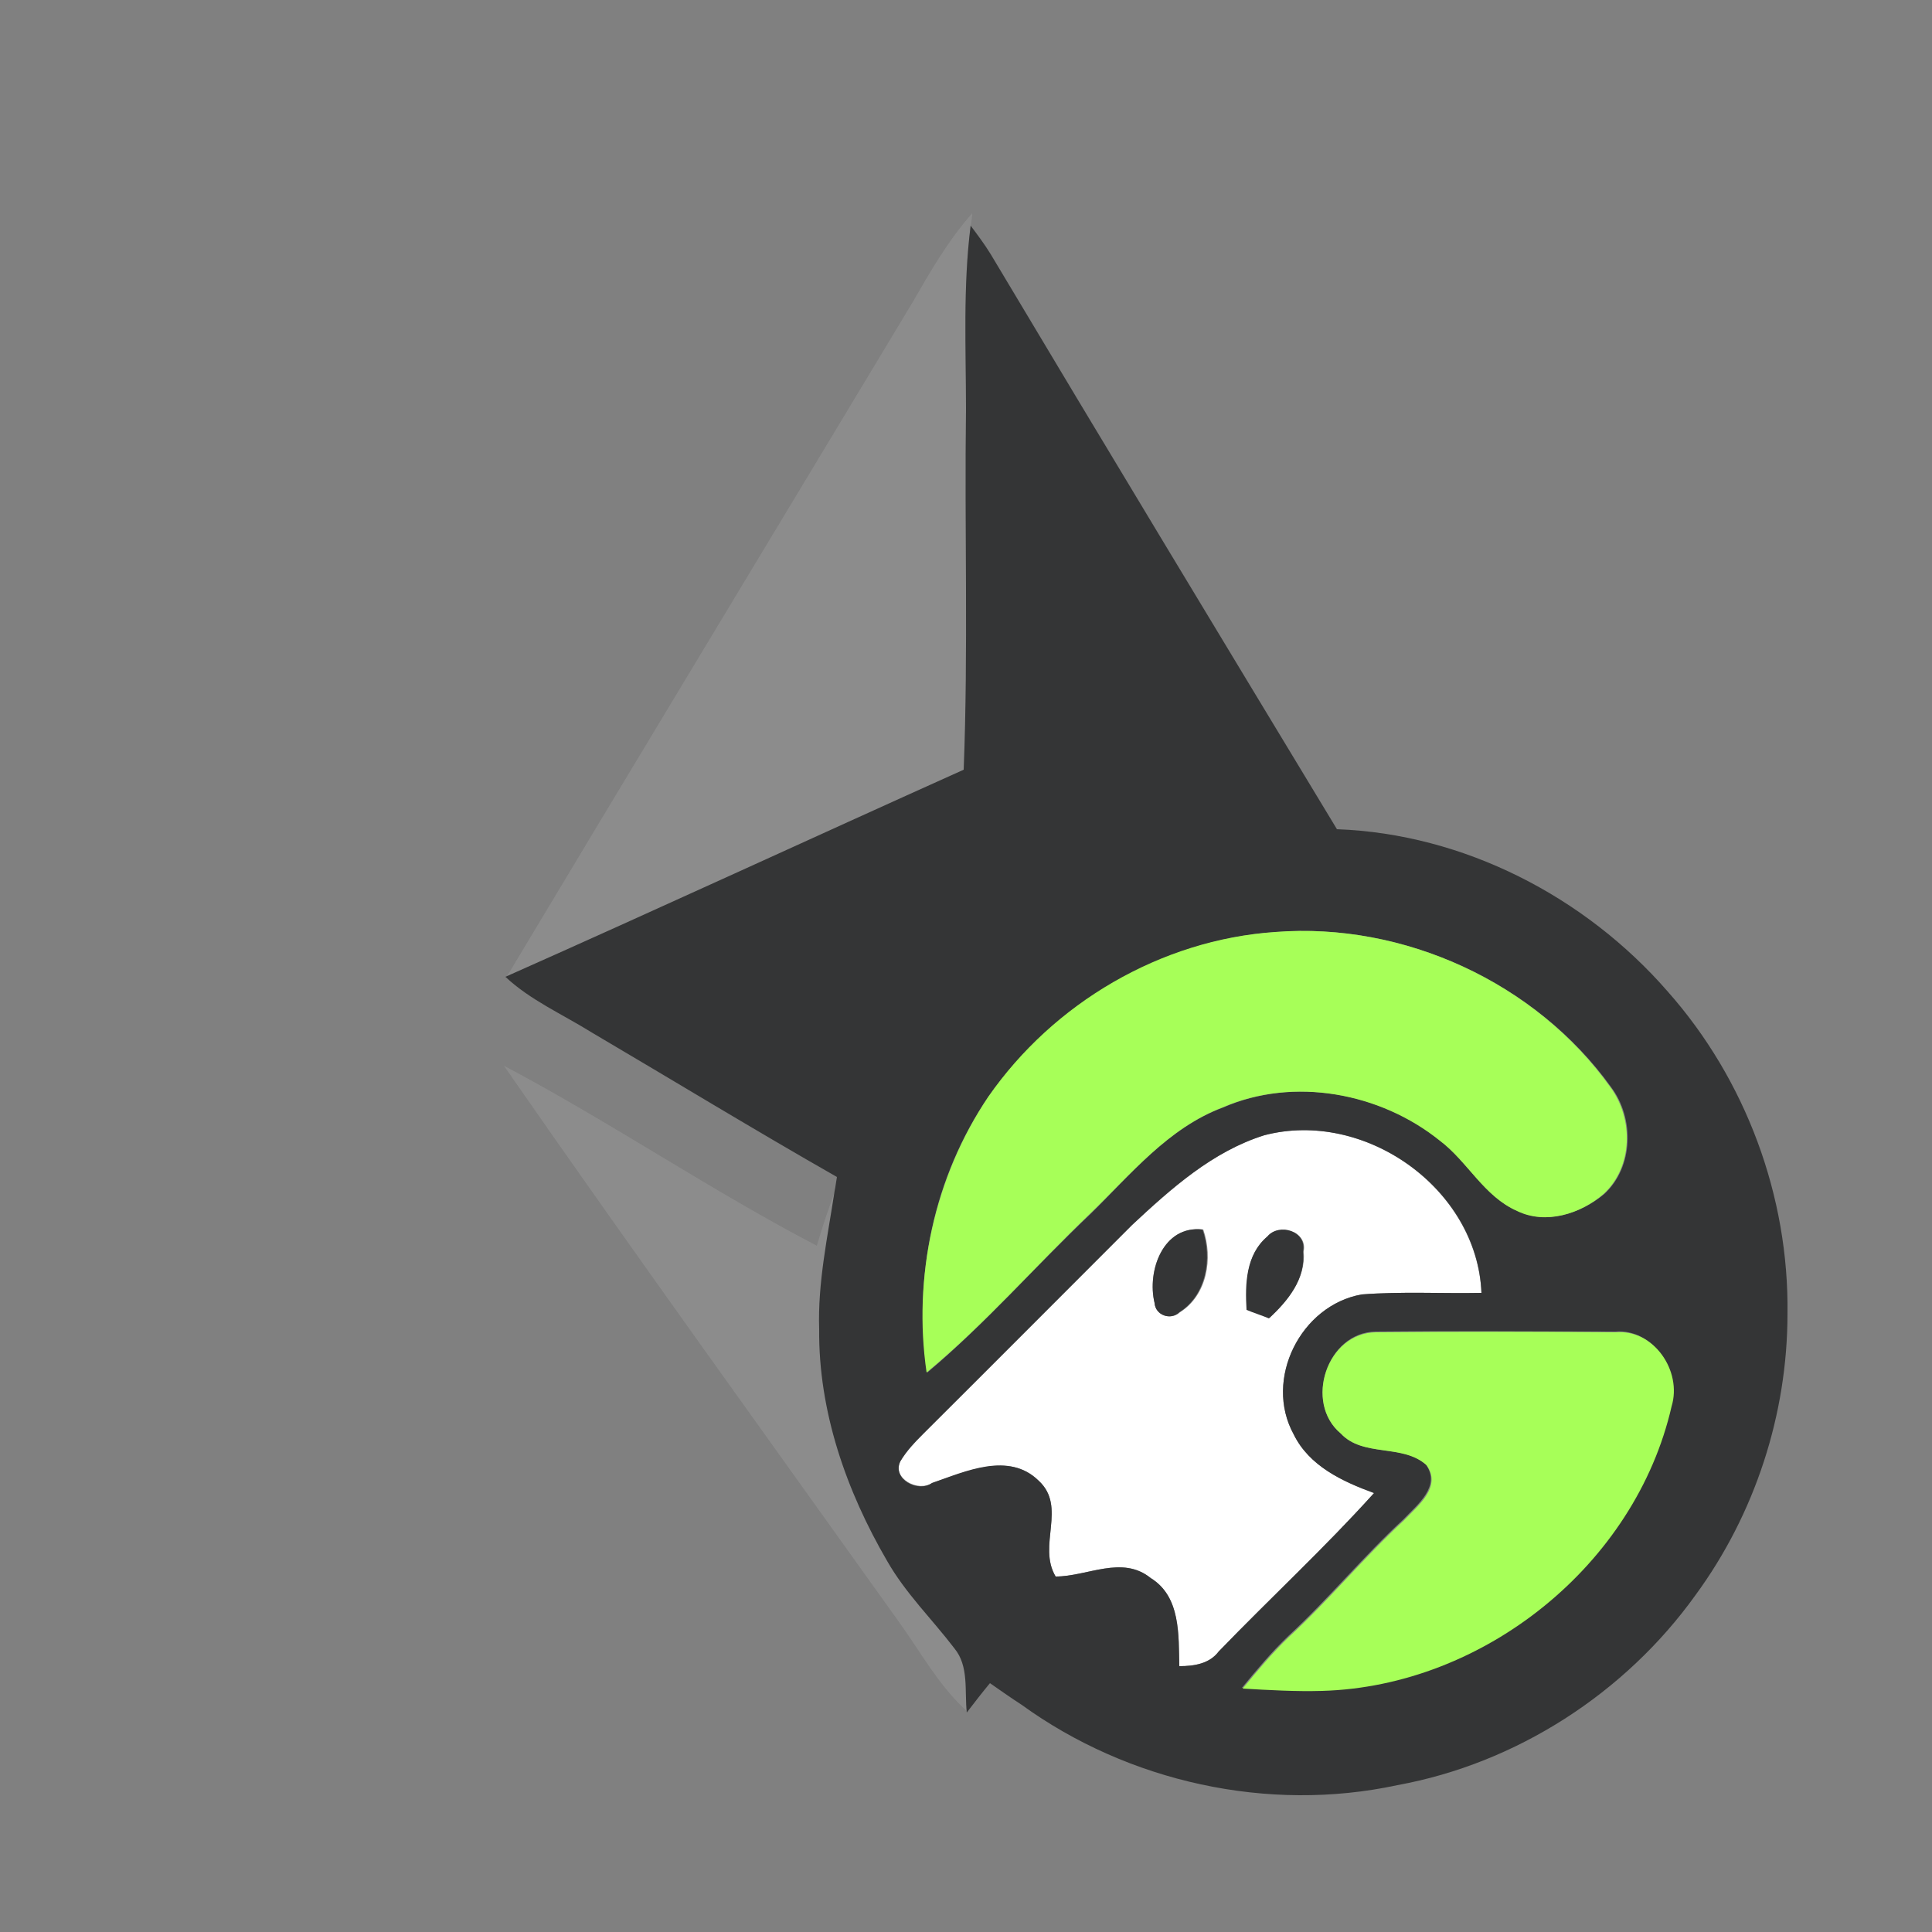 <?xml version="1.0" encoding="utf-8"?>
<!-- Generator: Adobe Illustrator 26.0.3, SVG Export Plug-In . SVG Version: 6.00 Build 0)  -->
<svg version="1.1" id="Layer_1" xmlns="http://www.w3.org/2000/svg" xmlns:xlink="http://www.w3.org/1999/xlink" x="0px" y="0px"
	 viewBox="0 0 250 250" style="enable-background:new 0 0 250 250;" xml:space="preserve">
<rect x="0" y="0" width="250" height="250" fill="#808080" stroke="none"/>
<style type="text/css">
	.st0{fill:#FFFFFF;}
	.st1{fill:#8C8C8C;}
	.st2{fill:#343536;}
	.st3{fill:#A7FF58;}
</style>
<g id="_x23_ffffffff">
	<path class="st0" d="M163.6,146.9c13-3.4,27.5,6.9,28.1,20.4c-5.2,0.1-10.3-0.2-15.5,0.2c-7.9,1.4-12.7,11-8.8,18.1
		c2,4.1,6.3,6.1,10.4,7.6c-6.4,7.1-13.5,13.6-20.1,20.5c-1.2,1.6-3.2,1.9-5.1,1.9c-0.1-4,0.2-9-3.7-11.4c-3.7-3-8.2-0.2-12.3-0.2
		c-2.4-4,1.5-9-2.2-12.4c-3.8-3.8-9.5-1.1-13.8,0.3c-1.8,1.2-5.2-0.6-4.1-2.8c0.8-1.3,1.9-2.5,3-3.6c9-8.9,18-18,27-27
		C151.6,153.8,156.9,149,163.6,146.9 M149.4,168.6c0.1,1.6,2.1,2.3,3.3,1.2c3.5-2.2,4.3-7,3-10.7
		C150.5,158.5,148.4,164.4,149.4,168.6 M164,160c-2.8,2.3-2.8,6.1-2.6,9.4c0.7,0.3,2.2,0.9,2.9,1.1c2.4-2.3,4.7-5.1,4.4-8.6
		C169.2,159.3,165.5,158.2,164,160z"/>
</g>
<g id="_x23_8c8c8cff">
	<path class="st1" d="M118.1,39.1c2.3-4,4.6-8,7.7-11.5c0,0.4-0.1,1.2-0.2,1.6c-1,7.9-0.6,15.9-0.6,23.8
		c-0.2,15.6,0.3,31.1-0.2,46.7c-19.8,8.9-39.4,18.1-59.3,26.8C83,97.3,100.6,68.2,118.1,39.1z"/>
	<path class="st1" d="M65.2,137.9c13.8,7.3,26.7,16.1,40.5,23.3c0.7-2.4,1.5-4.8,2.4-7.2c-0.9,5.9-2.2,11.9-2,17.9
		c-0.1,10.6,3.5,21,8.8,30c2.3,4.2,5.8,7.5,8.7,11.3c1.9,2.3,1.3,5.6,1.6,8.3c-3.7-3.3-6.1-7.8-9-11.8
		C99.2,185.9,82,162.1,65.2,137.9z"/>
</g>
<g id="_x23_343536ff">
	<path class="st2" d="M125,53c0-7.9-0.4-15.9,0.6-23.8c0.9,1.2,1.8,2.4,2.6,3.7C143,57.7,158,82.5,173,107.3
		c16.4,0.6,32.1,8.7,42.8,21c10.1,11.4,15.7,26.5,15.5,41.7c0,13-4.2,25.9-11.9,36.4c-9.1,12.7-23.2,21.8-38.6,24.6
		c-16.7,3.6-34.8-0.4-48.6-10.4c-1.4-0.9-2.8-1.9-4.1-2.8c-1,1.2-2,2.5-3,3.8c-0.3-2.8,0.3-6-1.6-8.3c-2.9-3.8-6.3-7.1-8.7-11.3
		c-5.3-9.1-8.9-19.4-8.8-30c-0.2-6,1.1-12,2-17.9c0.1-0.4,0.2-1.3,0.3-1.8c-10.7-6.1-21.2-12.5-31.9-18.8c-3.7-2.3-7.8-4.1-11-7.1
		c19.8-8.8,39.5-17.9,59.3-26.8C125.3,84.1,124.8,68.6,125,53 M127.9,141.9c-7.1,10.4-9.8,23.4-7.9,35.7c7.5-6.3,14-13.8,21.1-20.5
		c5.2-5.1,10.1-11.2,17.2-13.8c9.2-4,20.4-1.9,28.1,4.3c3.6,2.8,5.7,7.3,10,9.1c3.7,1.8,8.2,0.3,11.2-2.2c3.8-3.5,3.9-9.8,0.9-13.8
		c-9.7-13.5-26.8-21.4-43.4-20.1C150.3,121.6,136.4,129.9,127.9,141.9 M163.6,146.9c-6.7,2.1-12.1,6.9-17.1,11.6c-9,9-18,18-27,27
		c-1.1,1.1-2.2,2.2-3,3.6c-1.1,2.3,2.3,4.1,4.1,2.8c4.3-1.5,9.9-4.1,13.8-0.3c3.7,3.4-0.2,8.4,2.2,12.4c4.1,0,8.6-2.8,12.3,0.2
		c3.9,2.4,3.6,7.4,3.7,11.4c1.9,0,3.9-0.3,5.1-1.9c6.7-6.9,13.7-13.4,20.1-20.5c-4.1-1.5-8.4-3.5-10.4-7.6
		c-3.9-7.1,0.9-16.7,8.8-18.1c5.1-0.4,10.3-0.1,15.5-0.2C191.2,153.8,176.6,143.5,163.6,146.9 M173.5,185.5c2.9,3.1,8,1.3,11,4
		c2,2.8-1.1,5.2-2.9,7.1c-5.2,4.8-9.7,10.3-14.9,15.1c-2.2,2.1-4.1,4.4-6,6.7c3.4,0.2,6.9,0.4,10.3,0.3c21-0.6,40.5-16.3,45.2-36.8
		c1.3-4.6-2.3-10-7.2-9.6c-10.3,0-20.6-0.1-31,0C171.7,172.4,168.7,181.5,173.5,185.5z"/>
	<path class="st2" d="M149.4,168.6c-1-4.1,1.1-10.1,6.2-9.5c1.3,3.7,0.5,8.5-3,10.7C151.5,170.9,149.5,170.2,149.4,168.6z"/>
	<path class="st2" d="M164,160c1.5-1.8,5.2-0.7,4.6,2c0.4,3.5-2,6.4-4.4,8.6c-0.7-0.3-2.2-0.8-2.9-1.1
		C161.1,166.1,161.2,162.4,164,160z"/>
</g>
<g id="_x23_a7ff58ff">
	<path class="st3" d="M127.9,141.9c8.4-12.1,22.3-20.3,37.1-21.3c16.6-1.3,33.7,6.5,43.4,20.1c3,4.1,2.9,10.3-0.9,13.8
		c-3,2.6-7.5,4-11.2,2.2c-4.3-1.9-6.4-6.4-10-9.1c-7.7-6.2-18.9-8.3-28.1-4.3c-7.1,2.7-11.9,8.7-17.2,13.8
		c-7.1,6.8-13.5,14.2-21.1,20.5C118.1,165.3,120.9,152.3,127.9,141.9z"/>
	<path class="st3" d="M173.5,185.5c-4.8-4-1.8-13.1,4.6-13.1c10.3-0.1,20.7-0.1,31,0c4.9-0.4,8.6,5,7.2,9.6
		c-4.7,20.5-24.3,36.2-45.2,36.8c-3.4,0.1-6.9-0.1-10.3-0.3c1.9-2.3,3.8-4.6,6-6.7c5.2-4.8,9.7-10.3,14.9-15.1
		c1.8-1.9,4.9-4.3,2.9-7.1C181.5,186.8,176.4,188.6,173.5,185.5z"/>
</g>
</svg>
